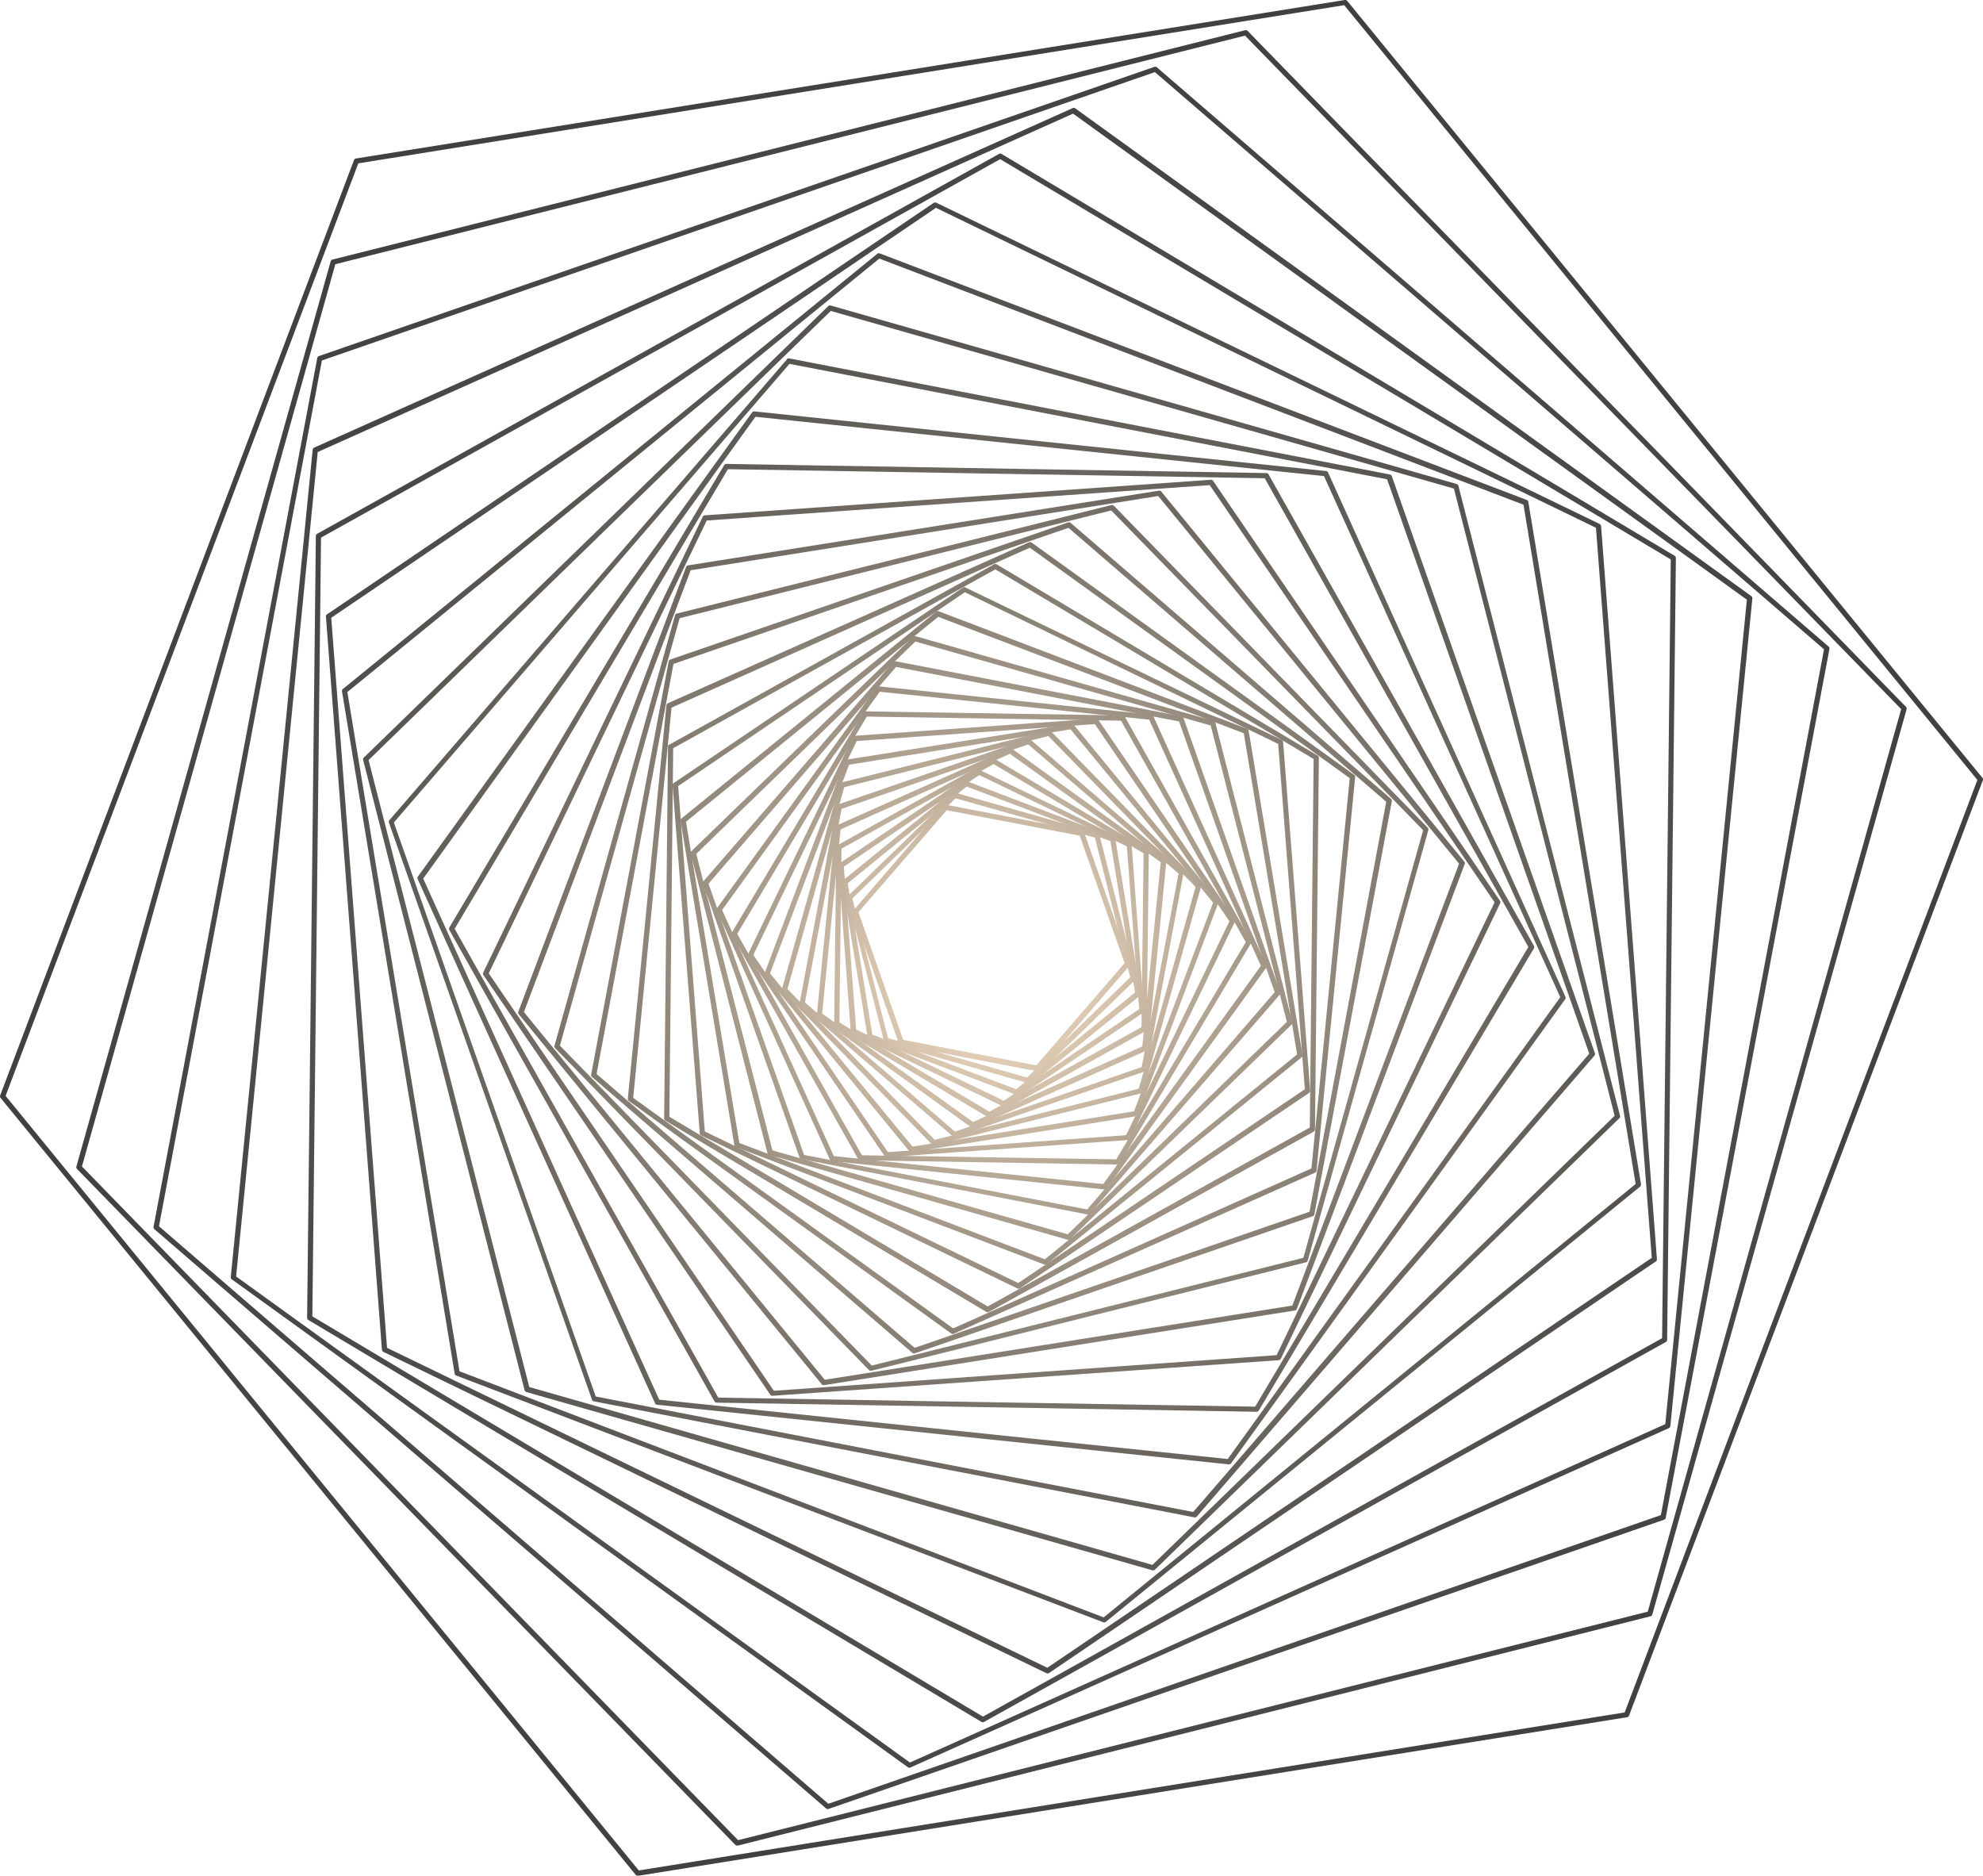 <svg xmlns="http://www.w3.org/2000/svg" xmlns:xlink="http://www.w3.org/1999/xlink" viewBox="0 0 322.32 304.89"><defs><style>.cls-1{isolation:isolate;}.cls-2{opacity:0.75;mix-blend-mode:screen;}.cls-3{fill:url(#radial-gradient);}.cls-4{fill:url(#radial-gradient-2);}.cls-5{fill:url(#radial-gradient-3);}.cls-6{fill:url(#radial-gradient-4);}.cls-7{fill:url(#radial-gradient-5);}.cls-8{fill:url(#radial-gradient-6);}.cls-9{fill:url(#radial-gradient-7);}.cls-10{fill:url(#radial-gradient-8);}.cls-11{fill:url(#radial-gradient-9);}.cls-12{fill:url(#radial-gradient-10);}.cls-13{fill:url(#radial-gradient-11);}.cls-14{fill:url(#radial-gradient-12);}.cls-15{fill:url(#radial-gradient-13);}.cls-16{fill:url(#radial-gradient-14);}.cls-17{fill:url(#radial-gradient-15);}.cls-18{fill:url(#radial-gradient-16);}.cls-19{fill:url(#radial-gradient-17);}.cls-20{fill:url(#radial-gradient-18);}.cls-21{fill:url(#radial-gradient-19);}.cls-22{fill:url(#radial-gradient-20);}.cls-23{fill:url(#radial-gradient-21);}.cls-24{fill:url(#radial-gradient-22);}.cls-25{fill:url(#radial-gradient-23);}.cls-26{fill:url(#radial-gradient-24);}.cls-27{fill:url(#radial-gradient-25);}.cls-28{fill:url(#radial-gradient-26);}.cls-29{fill:url(#radial-gradient-27);}.cls-30{fill:url(#radial-gradient-28);}.cls-31{fill:url(#radial-gradient-29);}.cls-32{fill:url(#radial-gradient-30);}.cls-33{fill:url(#radial-gradient-31);}.cls-34{fill:url(#radial-gradient-32);}.cls-35{fill:url(#radial-gradient-33);}</style><radialGradient id="radial-gradient" cx="124.58" cy="2833.99" r="160.45" gradientTransform="matrix(-0.05, -1.04, 1.04, -0.04, -2741.15, 448.35)" gradientUnits="userSpaceOnUse"><stop offset="0" stop-color="#ffe0ba"/><stop offset="0.02" stop-color="#f4d6b2"/><stop offset="0.14" stop-color="#bca589"/><stop offset="0.25" stop-color="#8a7964"/><stop offset="0.37" stop-color="#5f5446"/><stop offset="0.49" stop-color="#3d352c"/><stop offset="0.61" stop-color="#221e19"/><stop offset="0.74" stop-color="#0f0d0b"/><stop offset="0.87" stop-color="#040303"/><stop offset="1"/></radialGradient><radialGradient id="radial-gradient-2" cx="124.56" cy="2833.99" r="161.85" xlink:href="#radial-gradient"/><radialGradient id="radial-gradient-3" cx="124.54" cy="2833.97" r="158.46" xlink:href="#radial-gradient"/><radialGradient id="radial-gradient-4" cx="124.52" cy="2833.95" r="155.1" xlink:href="#radial-gradient"/><radialGradient id="radial-gradient-5" cx="124.5" cy="2833.95" r="155.79" xlink:href="#radial-gradient"/><radialGradient id="radial-gradient-6" cx="124.48" cy="2833.95" r="158.65" xlink:href="#radial-gradient"/><radialGradient id="radial-gradient-7" cx="124.45" cy="2833.96" r="161.58" xlink:href="#radial-gradient"/><radialGradient id="radial-gradient-8" cx="124.46" cy="2833.96" r="162.63" xlink:href="#radial-gradient"/><radialGradient id="radial-gradient-9" cx="124.54" cy="2833.97" r="158.49" xlink:href="#radial-gradient"/><radialGradient id="radial-gradient-10" cx="124.61" cy="2833.97" r="154.49" xlink:href="#radial-gradient"/><radialGradient id="radial-gradient-11" cx="124.62" cy="2833.98" r="154.96" xlink:href="#radial-gradient"/><radialGradient id="radial-gradient-12" cx="124.6" cy="2833.99" r="157.86" xlink:href="#radial-gradient"/><radialGradient id="radial-gradient-13" cx="124.58" cy="2833.99" r="160.82" xlink:href="#radial-gradient"/><radialGradient id="radial-gradient-14" cx="124.56" cy="2833.99" r="162.1" xlink:href="#radial-gradient"/><radialGradient id="radial-gradient-15" cx="124.54" cy="2833.97" r="158.47" xlink:href="#radial-gradient"/><radialGradient id="radial-gradient-16" cx="124.52" cy="2833.95" r="154.9" xlink:href="#radial-gradient"/><radialGradient id="radial-gradient-17" cx="124.5" cy="2833.95" r="155.43" xlink:href="#radial-gradient"/><radialGradient id="radial-gradient-18" cx="124.48" cy="2833.95" r="158.32" xlink:href="#radial-gradient"/><radialGradient id="radial-gradient-19" cx="124.45" cy="2833.96" r="161.26" xlink:href="#radial-gradient"/><radialGradient id="radial-gradient-20" cx="124.46" cy="2833.96" r="162.5" xlink:href="#radial-gradient"/><radialGradient id="radial-gradient-21" cx="124.53" cy="2833.97" r="158.49" xlink:href="#radial-gradient"/><radialGradient id="radial-gradient-22" cx="124.61" cy="2833.97" r="154.61" xlink:href="#radial-gradient"/><radialGradient id="radial-gradient-23" cx="124.62" cy="2833.98" r="155.17" xlink:href="#radial-gradient"/><radialGradient id="radial-gradient-24" cx="124.6" cy="2833.99" r="158.08" xlink:href="#radial-gradient"/><radialGradient id="radial-gradient-25" cx="124.58" cy="2833.99" r="161.04" xlink:href="#radial-gradient"/><radialGradient id="radial-gradient-26" cx="124.56" cy="2833.99" r="162.24" xlink:href="#radial-gradient"/><radialGradient id="radial-gradient-27" cx="124.54" cy="2833.97" r="158.48" xlink:href="#radial-gradient"/><radialGradient id="radial-gradient-28" cx="124.52" cy="2833.95" r="154.81" xlink:href="#radial-gradient"/><radialGradient id="radial-gradient-29" cx="124.5" cy="2833.95" r="155.37" xlink:href="#radial-gradient"/><radialGradient id="radial-gradient-30" cx="124.47" cy="2833.95" r="158.27" xlink:href="#radial-gradient"/><radialGradient id="radial-gradient-31" cx="124.45" cy="2833.96" r="161.23" xlink:href="#radial-gradient"/><radialGradient id="radial-gradient-32" cx="124.45" cy="2833.68" r="162.58" xlink:href="#radial-gradient"/><radialGradient id="radial-gradient-33" cx="124.53" cy="2833.68" r="158.64" xlink:href="#radial-gradient"/></defs><title>fuckThePresentPortal</title><g class="cls-1"><g id="Layer_1" data-name="Layer 1"><g class="cls-2"><path class="cls-3" d="M192.13,178.64a.44.44,0,0,1,.35-.09l22.11,4.24a.42.42,0,0,1,.32.28l7.44,21.21a.43.43,0,0,1-.08.42l-14.67,17a.4.4,0,0,1-.4.14l-22.11-4.23a.43.43,0,0,1-.32-.28l-7.44-21.22a.41.41,0,0,1,.08-.41l14.67-17A.12.12,0,0,1,192.13,178.64Zm22.06,4.93-21.63-4.14L178.21,196l7.28,20.75,21.63,4.15,14.35-16.61Z" transform="translate(-38.68 -47.74)"/><path class="cls-4" d="M193.65,176.69a.42.42,0,0,1,.39-.08l23.05,6.54a.4.4,0,0,1,.29.3l5.92,23.16a.43.43,0,0,1-.11.41l-17.14,16.63a.43.43,0,0,1-.41.1l-23-6.53a.42.42,0,0,1-.29-.31l-5.92-23.16a.44.44,0,0,1,.11-.41l17.14-16.62Zm23,7.2L194,177.49l-16.78,16.29,5.8,22.69,22.58,6.4,16.78-16.29Z" transform="translate(-38.68 -47.74)"/><path class="cls-5" d="M175.74,190.8l19.71-16a.43.43,0,0,1,.42-.07l23.83,9.06a.44.44,0,0,1,.27.33l4.12,25.08a.41.41,0,0,1-.15.39l-19.71,16a.43.43,0,0,1-.42.07l-23.83-9a.45.45,0,0,1-.27-.33l-4.12-25.09A.42.42,0,0,1,175.74,190.8Zm20.06-15.22L176.47,191.3l4,24.6,23.37,8.88,19.33-15.72-4-24.6Z" transform="translate(-38.68 -47.74)"/><path class="cls-6" d="M175.15,188.06s0,0,0,0l22.38-15.16a.4.4,0,0,1,.42,0l24.43,11.79a.42.42,0,0,1,.24.36l2,26.95a.44.44,0,0,1-.18.38l-22.39,15.15a.43.43,0,0,1-.42,0l-24.43-11.8a.42.42,0,0,1-.24-.35l-2-27A.41.41,0,0,1,175.15,188.06Zm22.69-14.34-22,14.88,2,26.47,24,11.58,22-14.89-2-26.46Z" transform="translate(-38.68 -47.74)"/><path class="cls-7" d="M174.77,185.1l.06,0,25.15-14a.42.42,0,0,1,.42,0l24.8,14.75a.44.44,0,0,1,.21.37l-.34,28.74a.47.47,0,0,1-.22.37l-25.14,14a.44.44,0,0,1-.43,0l-24.8-14.75a.44.44,0,0,1-.21-.37l.34-28.74A.43.43,0,0,1,174.77,185.1Zm25.41-13.17-24.72,13.75-.34,28.25,24.38,14.5,24.72-13.75.34-28.25Z" transform="translate(-38.68 -47.74)"/><path class="cls-8" d="M174.65,181.93l.09-.06,28-12.49a.42.42,0,0,1,.42.05l24.93,17.92a.42.42,0,0,1,.17.39l-3,30.41a.42.42,0,0,1-.25.34L197,231a.42.42,0,0,1-.42,0L171.63,213a.4.4,0,0,1-.17-.38l3-30.42A.45.45,0,0,1,174.65,181.93Zm28.18-11.67-27.52,12.29-3,29.92,24.52,17.64,27.52-12.29,3-29.93Z" transform="translate(-38.68 -47.74)"/><path class="cls-9" d="M174.81,178.56l.13-.07,30.8-10.64a.42.42,0,0,1,.42.08l24.76,21.29a.41.41,0,0,1,.14.4l-6,31.93a.43.43,0,0,1-.28.32l-30.8,10.65a.43.43,0,0,1-.42-.08l-24.76-21.29a.43.43,0,0,1-.14-.41l6-31.93A.46.46,0,0,1,174.81,178.56Zm31-9.83-30.34,10.48-5.95,31.46,24.39,21,30.34-10.49,6-31.45Z" transform="translate(-38.68 -47.74)"/><path class="cls-10" d="M175.3,175a.35.35,0,0,1,.16-.08l33.65-8.43a.42.42,0,0,1,.41.12l24.27,24.84a.42.42,0,0,1,.11.41l-9.38,33.27a.41.41,0,0,1-.3.3l-33.65,8.42a.42.42,0,0,1-.41-.11L165.89,208.9a.42.42,0,0,1-.11-.41l9.38-33.27A.38.38,0,0,1,175.3,175Zm33.78-7.63-33.17,8.31-9.24,32.8L190.6,233l33.17-8.3,9.24-32.8Z" transform="translate(-38.68 -47.74)"/><path class="cls-11" d="M176.14,171.29a.4.4,0,0,1,.2-.09l36.46-5.81a.41.41,0,0,1,.4.15l23.43,28.56a.45.45,0,0,1,.07.42l-13,34.38a.39.39,0,0,1-.32.26L186.88,235a.46.46,0,0,1-.4-.15l-23.43-28.57a.45.45,0,0,1-.07-.42l13-34.37A.44.44,0,0,1,176.14,171.29Zm36.56-5-36,5.74-12.86,33.92L187,234.1l36-5.73,12.86-33.92Z" transform="translate(-38.68 -47.74)"/><path class="cls-12" d="M177.39,167.43a.4.4,0,0,1,.23-.1l39.2-2.78a.43.43,0,0,1,.38.18l22.19,32.43a.42.42,0,0,1,0,.42l-17,35.21a.42.42,0,0,1-.35.24l-39.2,2.78a.43.43,0,0,1-.38-.18L160.29,203.2a.45.45,0,0,1,0-.42l17-35.21A.41.41,0,0,1,177.39,167.43Zm39.25-2-38.71,2.75-16.8,34.77L183,235l38.71-2.75,16.8-34.77Z" transform="translate(-38.68 -47.74)"/><path class="cls-13" d="M179.07,163.45a.42.42,0,0,1,.27-.09l41.82.67a.44.44,0,0,1,.36.22L242,200.65a.44.44,0,0,1,0,.43L220.71,236.8a.42.42,0,0,1-.37.21l-41.82-.68a.42.42,0,0,1-.36-.22l-20.51-36.4a.42.42,0,0,1,0-.42L179,163.56A.35.35,0,0,1,179.07,163.45Zm41.83,1.43-41.33-.67-21.06,35.3,20.27,36,41.33.67,21.06-35.31Z" transform="translate(-38.68 -47.74)"/><path class="cls-14" d="M181.21,159.4a.45.45,0,0,1,.31-.1l44.28,4.59a.41.41,0,0,1,.34.25l18.36,40.45a.44.44,0,0,1,0,.43l-25.92,35.87a.4.4,0,0,1-.38.17l-44.28-4.59a.41.41,0,0,1-.34-.24l-18.36-40.46a.42.42,0,0,1,0-.42l25.92-35.87A.27.27,0,0,1,181.21,159.4Zm44.26,5.31-43.79-4.54-25.63,35.48,18.16,40L218,240.19l25.63-35.47Z" transform="translate(-38.68 -47.74)"/><path class="cls-15" d="M183.87,155.3a.41.41,0,0,1,.34-.09l46.52,8.95a.43.43,0,0,1,.32.28L246.76,209a.42.42,0,0,1-.08.42L215.87,245a.41.41,0,0,1-.4.14l-46.52-9a.42.42,0,0,1-.32-.28l-15.71-44.55A.43.43,0,0,1,153,191l30.81-35.6ZM230.33,165l-46-8.86-30.49,35.23,15.54,44.09,46,8.86L245.87,209Z" transform="translate(-38.68 -47.74)"/><path class="cls-16" d="M187.06,151.2a.43.43,0,0,1,.38-.07l48.49,13.78a.43.43,0,0,1,.3.31l12.51,48.64a.41.41,0,0,1-.12.41l-36,34.87a.44.44,0,0,1-.41.1l-48.49-13.79a.41.41,0,0,1-.3-.3L150.94,186.5a.42.42,0,0,1,.12-.41l36-34.86Zm48.41,14.46-48-13.65-35.62,34.52,12.38,48.18,48,13.65,35.62-34.53Z" transform="translate(-38.68 -47.74)"/><path class="cls-17" d="M149.44,180.77h0l41.39-33.61a.45.45,0,0,1,.42-.07l50.12,19.09a.41.41,0,0,1,.27.33l8.75,52.69a.46.46,0,0,1-.15.4h0l-41.39,33.6a.42.42,0,0,1-.42.07l-50.12-19.09a.4.4,0,0,1-.27-.33l-8.74-52.69A.4.4,0,0,1,149.44,180.77ZM191.18,148l-41,33.3,8.67,52.21,49.66,18.91,41-33.3-8.66-52.2Z" transform="translate(-38.68 -47.74)"/><path class="cls-18" d="M148.2,175l0,0,47-31.76a.4.4,0,0,1,.42,0L247,168a.42.42,0,0,1,.24.35L251.64,225a.44.44,0,0,1-.19.38l-47,31.77a.45.45,0,0,1-.42,0l-51.37-24.86a.41.41,0,0,1-.24-.35L148,175.36A.41.41,0,0,1,148.2,175Zm47.31-31-46.6,31.5,4.33,56.14,50.94,24.64,46.59-31.5-4.33-56.13Z" transform="translate(-38.68 -47.74)"/><path class="cls-19" d="M147.41,168.77l.06,0,52.79-29.31a.42.42,0,0,1,.42,0l52.16,31.08a.44.44,0,0,1,.21.37l-.63,60.39a.44.44,0,0,1-.21.37l-52.79,29.3a.42.42,0,0,1-.42,0l-52.16-31.08a.44.44,0,0,1-.21-.37l.63-60.39A.44.44,0,0,1,147.41,168.77Zm53.05-28.49L148.1,169.35l-.62,59.9,51.74,30.83L251.58,231l.62-59.9Z" transform="translate(-38.68 -47.74)"/><path class="cls-20" d="M147.16,162.1l.09-.06,58.69-26.16a.44.44,0,0,1,.43.05l52.41,37.75a.41.41,0,0,1,.17.38L252.67,238a.39.39,0,0,1-.24.34l-58.69,26.16a.42.42,0,0,1-.42,0L140.9,226.69a.42.42,0,0,1-.17-.39L147,162.39A.4.4,0,0,1,147.16,162.1Zm58.91-25.34-58.24,26-6.23,63.42,52,37.47,58.24-26,6.23-63.43Z" transform="translate(-38.68 -47.74)"/><path class="cls-21" d="M147.51,155l.13-.07,64.66-22.28a.41.41,0,0,1,.41.08l52.06,44.84a.41.41,0,0,1,.14.4L252.32,245.1a.43.43,0,0,1-.28.32L187.39,267.7a.42.42,0,0,1-.42-.08l-52.06-44.83a.42.42,0,0,1-.14-.4l12.59-67.13A.44.44,0,0,1,147.51,155Zm64.84-21.47-64.2,22.12-12.5,66.65,51.69,44.51,64.19-22.12L264,178.06Z" transform="translate(-38.68 -47.74)"/><path class="cls-22" d="M148.54,147.54a.35.35,0,0,1,.16-.08l70.63-17.63a.45.45,0,0,1,.41.12l51,52.31a.44.44,0,0,1,.1.41l-19.59,69.94a.43.43,0,0,1-.3.3l-70.63,17.62a.43.43,0,0,1-.41-.12l-51-52.31a.44.44,0,0,1-.1-.41l19.59-69.94A.38.38,0,0,1,148.54,147.54Zm70.76-16.83-70.15,17.51-19.46,69.47,50.69,52,70.15-17.51L270,182.68Z" transform="translate(-38.68 -47.74)"/><path class="cls-23" d="M150.33,139.72a.34.34,0,0,1,.2-.09l76.52-12.14a.42.42,0,0,1,.39.15l49.25,60.14a.42.42,0,0,1,.06.42l-27.27,72.27a.44.44,0,0,1-.33.27l-76.51,12.13a.41.41,0,0,1-.4-.15L123,212.59a.41.41,0,0,1-.07-.42l27.27-72.28A.37.37,0,0,1,150.33,139.72Zm76.61-11.36-76,12.07-27.1,71.81L172.74,272l76-12.06,27.1-71.82Z" transform="translate(-38.68 -47.74)"/><path class="cls-24" d="M153,131.59a.5.5,0,0,1,.24-.09l82.25-5.78a.41.41,0,0,1,.38.19l46.63,68.26a.45.45,0,0,1,0,.42l-35.64,74a.42.42,0,0,1-.35.23l-82.25,5.78a.43.43,0,0,1-.38-.18L117.24,206.2a.43.43,0,0,1,0-.42l35.64-74A.33.33,0,0,1,153,131.59Zm82.31-5-81.76,5.75-35.43,73.6,46.35,67.85L246.18,268l35.43-73.6Z" transform="translate(-38.68 -47.74)"/><path class="cls-25" d="M156.49,123.23a.42.42,0,0,1,.27-.09l87.75,1.49a.41.41,0,0,1,.36.21L288,201.46a.44.44,0,0,1,0,.43L243.29,277a.41.41,0,0,1-.37.2l-87.75-1.48a.42.42,0,0,1-.36-.22L111.72,198.9a.42.42,0,0,1,0-.42l44.66-75.13A.29.29,0,0,1,156.49,123.23Zm87.76,2.24L157,124,112.58,198.7l42.85,76.2,87.26,1.47,44.41-74.71Z" transform="translate(-38.68 -47.74)"/><path class="cls-26" d="M161,114.7a.44.44,0,0,1,.31-.09l92.9,9.69a.42.42,0,0,1,.34.25l38.56,85.15a.4.4,0,0,1,0,.42l-54.33,75.46a.42.42,0,0,1-.39.17l-92.9-9.69a.41.41,0,0,1-.34-.25l-38.56-85.15a.4.4,0,0,1,0-.42l54.33-75.46Zm92.88,10.42-92.41-9.64-54,75.06,38.36,84.7,92.41,9.64,54.05-75.06Z" transform="translate(-38.68 -47.74)"/><path class="cls-27" d="M166.6,106.09A.44.44,0,0,1,167,106l97.59,18.86a.42.42,0,0,1,.32.28l33,93.76a.45.45,0,0,1-.07.42l-64.63,74.91a.42.42,0,0,1-.4.13l-97.59-18.85a.43.43,0,0,1-.32-.28l-33-93.77a.43.43,0,0,1,.07-.41l64.63-74.91A.12.12,0,0,1,166.6,106.09Zm97.54,19.55L167,106.88l-64.3,74.54,32.81,93.3,97.11,18.77L297,219Z" transform="translate(-38.68 -47.74)"/><path class="cls-28" d="M173.33,97.48a.41.41,0,0,1,.38-.08l101.72,29a.43.43,0,0,1,.3.31L302,229.08a.41.41,0,0,1-.11.41l-75.48,73.37a.42.42,0,0,1-.41.11L124.25,274a.43.43,0,0,1-.3-.3L97.71,171.28a.42.42,0,0,1,.11-.41L173.3,97.5ZM275,127.15,173.72,98.28l-75.13,73,26.12,101.9L226,302.09l75.13-73Z" transform="translate(-38.68 -47.74)"/><path class="cls-29" d="M181.26,89a.43.43,0,0,1,.42-.07L286.84,129a.42.42,0,0,1,.26.33l18.31,110.88a.41.41,0,0,1-.15.4l-86.84,70.74h0a.42.42,0,0,1-.42.06L112.85,271.32a.4.4,0,0,1-.27-.33L94.27,160.11a.39.39,0,0,1,.15-.39L181.26,89Zm105.05,40.77-104.7-40L95.14,160.22l18.23,110.4,104.7,40,86.47-70.44Z" transform="translate(-38.68 -47.74)"/><path class="cls-30" d="M91.81,147.61l0,0,98.65-66.91a.47.47,0,0,1,.43,0L298.68,132.9a.43.43,0,0,1,.24.35L308,252.39a.41.41,0,0,1-.18.38l-98.65,66.91a.44.44,0,0,1-.43,0L101,267.47a.47.47,0,0,1-.24-.35L91.66,148A.44.44,0,0,1,91.81,147.61Zm99-66.09L92.52,148.15l9.07,118.66,107.32,52,98.25-66.63-9.07-118.66Z" transform="translate(-38.68 -47.74)"/><path class="cls-31" d="M90.17,134.55l.06-.05L201.05,72.76a.4.4,0,0,1,.42,0l109.4,65.31a.44.44,0,0,1,.21.37L309.66,265.5a.41.41,0,0,1-.21.36L198.63,327.61a.42.42,0,0,1-.42,0L88.81,262.29a.42.42,0,0,1-.21-.37l1.42-127A.41.41,0,0,1,90.17,134.55ZM201.25,73.61,90.86,135.12,89.45,261.69l109,65.06,110.39-61.51,1.41-126.57Z" transform="translate(-38.68 -47.74)"/><path class="cls-32" d="M89.65,120.55l.1-.06L213,65.33a.42.42,0,0,1,.42,0l109.92,79.3a.42.42,0,0,1,.17.39L310.18,279.53a.41.41,0,0,1-.25.34L186.7,335a.45.45,0,0,1-.42,0L76.36,255.68a.4.4,0,0,1-.17-.38L89.5,120.84A.43.43,0,0,1,89.65,120.55ZM213.1,66.21l-122.78,55-13.26,134,109.52,79,122.78-55,13.26-134Z" transform="translate(-38.68 -47.74)"/><path class="cls-33" d="M90.4,105.68l.13-.07,135.78-47a.43.43,0,0,1,.42.08L335.9,152.83a.43.43,0,0,1,.14.4l-26.61,141.2a.42.42,0,0,1-.28.32l-135.78,47a.43.43,0,0,1-.42-.08L63.78,247.53a.42.42,0,0,1-.14-.4l26.61-141.2A.41.41,0,0,1,90.4,105.68Zm136-46.22L91,106.33,64.52,247.05l108.8,93.86L308.64,294l26.52-140.72Z" transform="translate(-38.68 -47.74)"/><path class="cls-34" d="M92.57,90a.38.38,0,0,1,.17-.08L241.07,52.65a.44.44,0,0,1,.41.12l107,109.86a.43.43,0,0,1,.1.41L307.25,310.15a.45.45,0,0,1-.31.3L158.61,347.71a.41.41,0,0,1-.41-.12L51.2,237.74a.44.44,0,0,1-.1-.41L92.43,90.21A.46.46,0,0,1,92.57,90ZM241.05,53.53,93.19,90.68,52,237.33l106.65,109.5,147.86-37.14L347.7,163Z" transform="translate(-38.68 -47.74)"/><path class="cls-35" d="M96.34,73.58a.4.4,0,0,1,.2-.08L257.27,47.74a.44.44,0,0,1,.4.16L360.9,174.16a.41.41,0,0,1,.07.42l-57.5,152a.42.42,0,0,1-.33.27L142.41,352.62a.44.44,0,0,1-.4-.15L38.78,226.2a.41.41,0,0,1-.07-.42l57.5-152A.46.46,0,0,1,96.34,73.58Zm160.83-25L96.92,74.29,39.59,225.86,142.51,351.75l160.25-25.68,57.33-151.56Z" transform="translate(-38.68 -47.74)"/></g></g></g></svg>